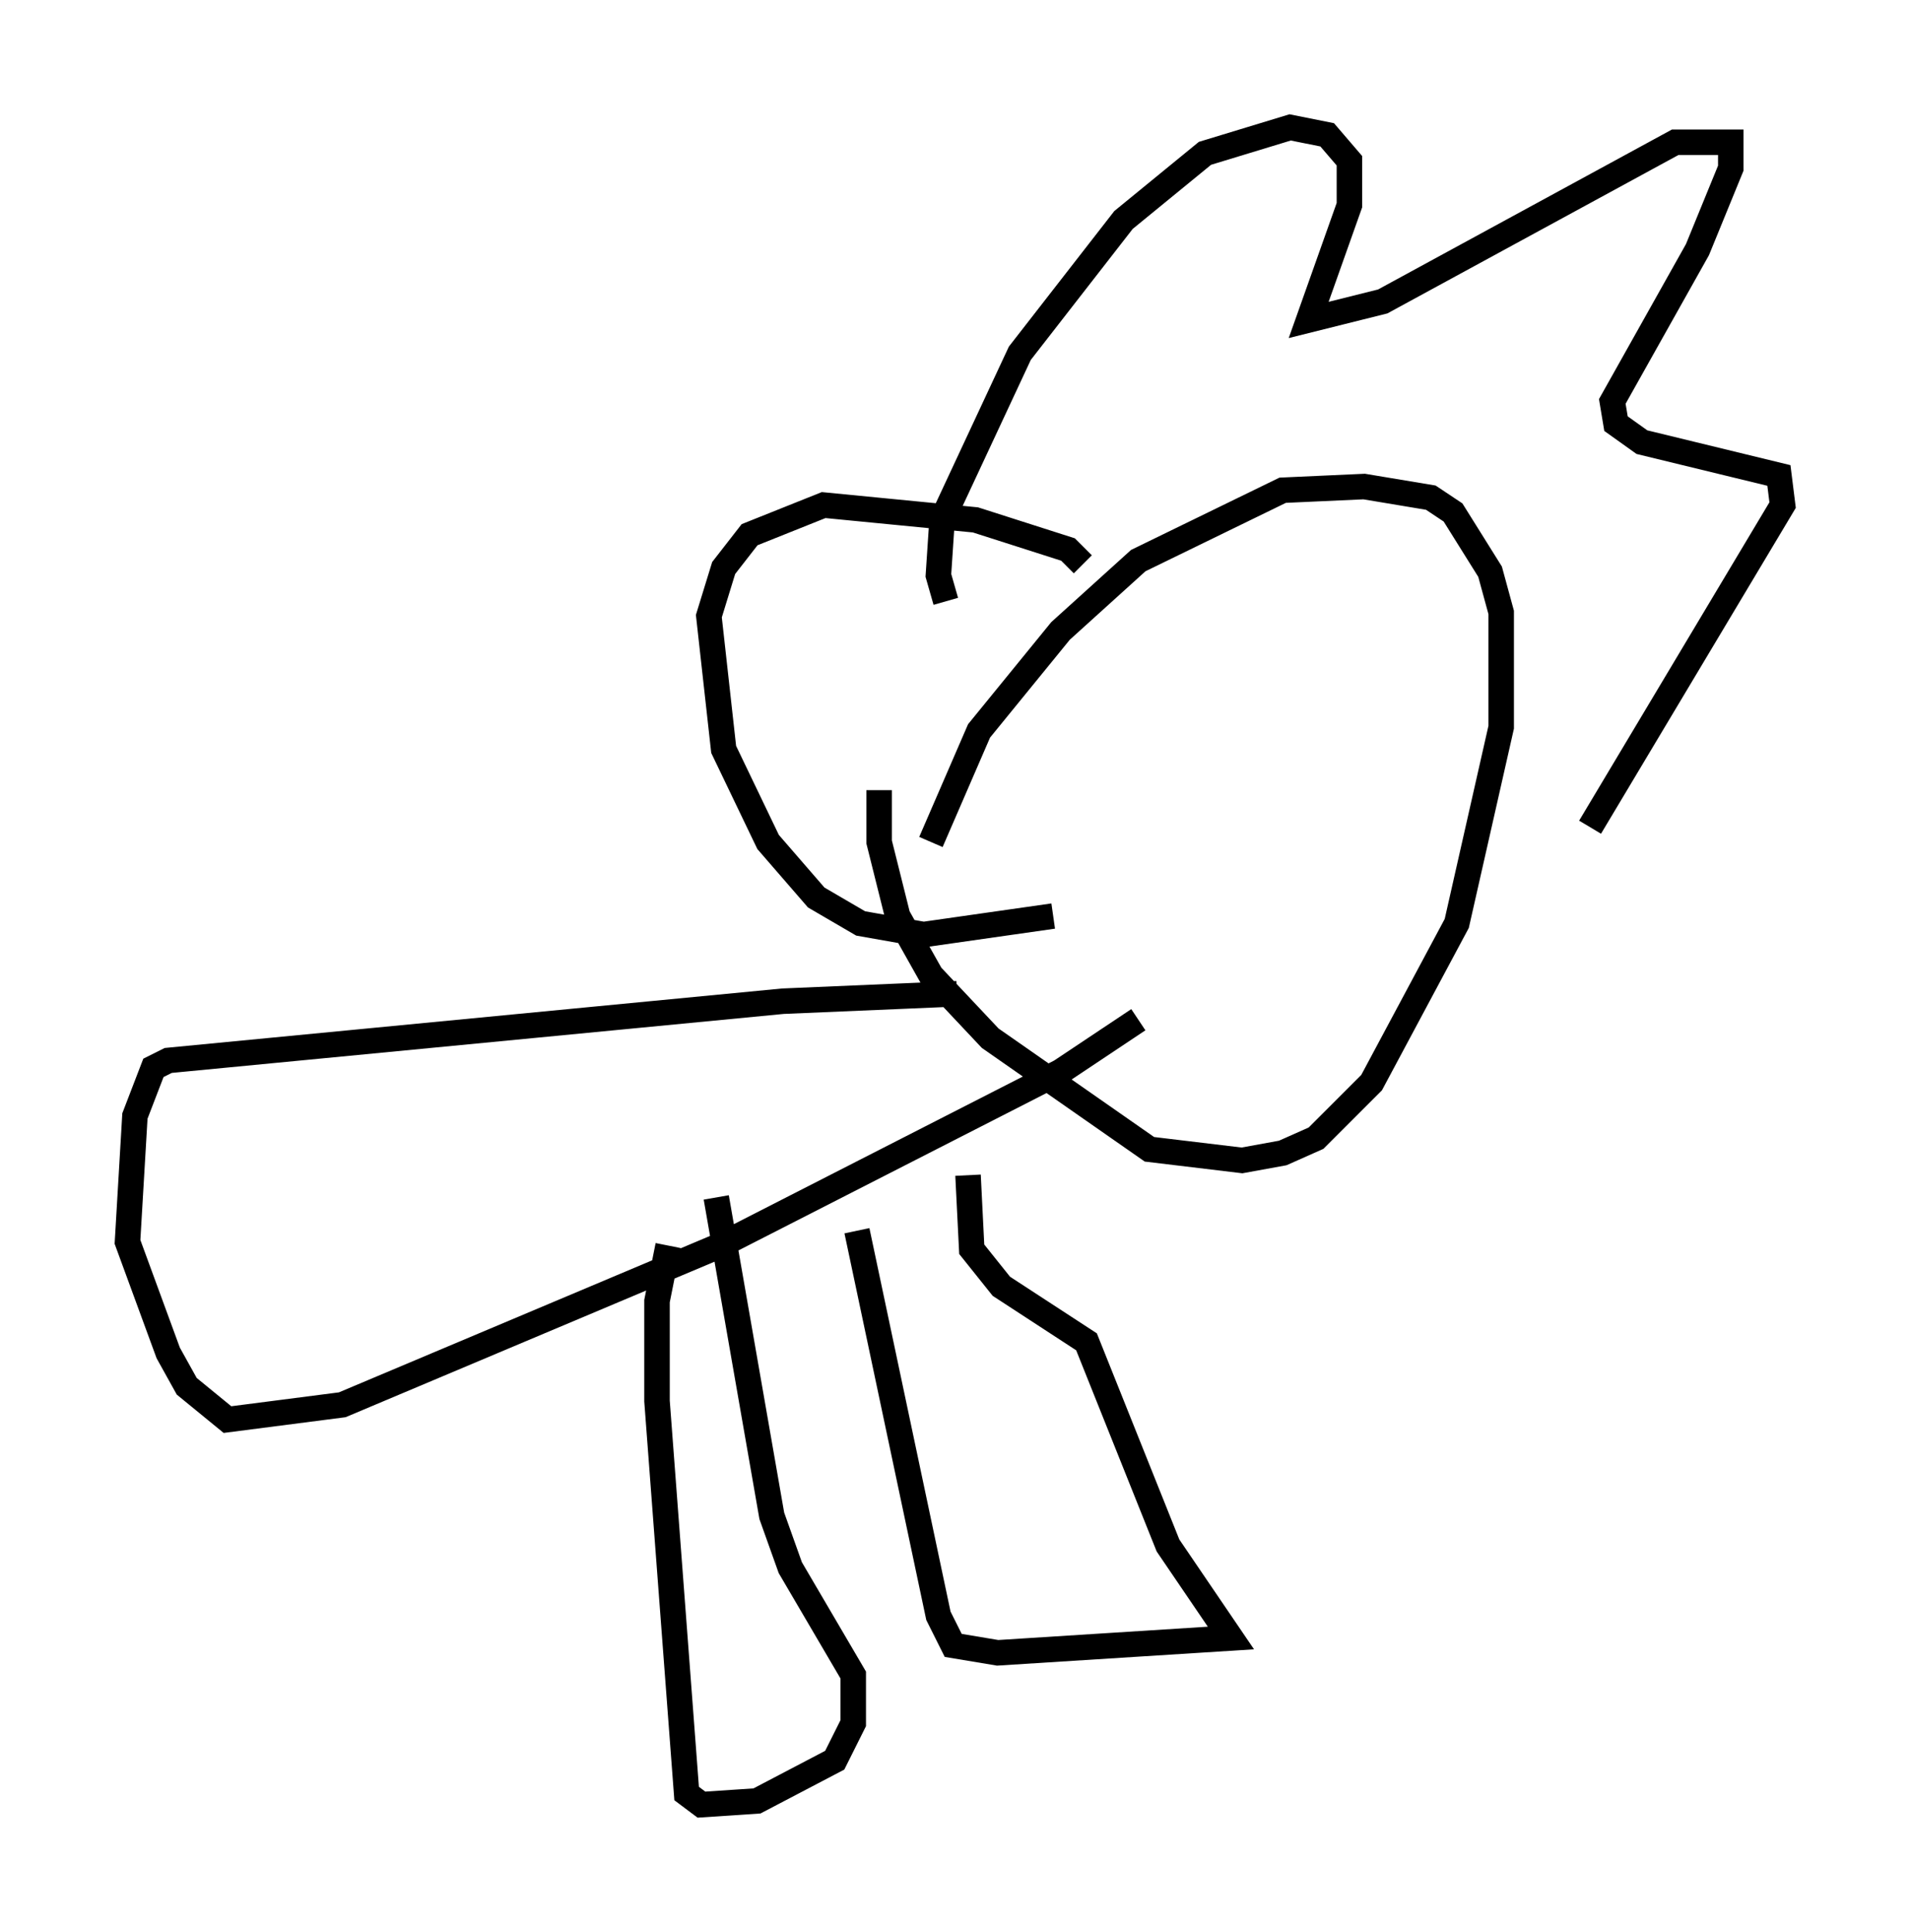 <?xml version="1.0" encoding="utf-8" ?>
<svg baseProfile="full" height="75.799" version="1.1" width="74.927" xmlns="http://www.w3.org/2000/svg" xmlns:ev="http://www.w3.org/2001/xml-events" xmlns:xlink="http://www.w3.org/1999/xlink"><defs /><rect fill="white" height="75.799" width="74.927" x="0" y="0" /><path d="M36.519, 36.519 m0.0, -3.486 l1.888, -4.358 3.196, -3.922 l3.05, -2.76 5.665, -2.76 l3.196, -0.145 2.615, 0.436 l0.872, 0.581 1.453, 2.324 l0.436, 1.598 0.0, 4.503 l-1.743, 7.698 -3.341, 6.246 l-2.179, 2.179 -1.307, 0.581 l-1.598, 0.291 -3.631, -0.436 l-6.246, -4.358 -2.324, -2.469 l-1.307, -2.324 -0.726, -2.905 l0.0, -2.034 m2.615, -7.408 l-0.291, -1.017 0.145, -2.179 l3.05, -6.536 4.067, -5.229 l3.196, -2.615 3.341, -1.017 l1.453, 0.291 0.872, 1.017 l0.0, 1.743 -1.598, 4.503 l2.905, -0.726 11.475, -6.246 l2.179, 0.0 0.0, 1.017 l-1.307, 3.196 -3.341, 5.955 l0.145, 0.872 1.017, 0.726 l5.374, 1.307 0.145, 1.162 l-7.553, 12.637 m-19.899, -10.313 l-0.581, -0.581 -3.631, -1.162 l-5.955, -0.581 -2.905, 1.162 l-1.017, 1.307 -0.581, 1.888 l0.581, 5.229 1.743, 3.631 l1.888, 2.179 1.743, 1.017 l2.469, 0.436 5.084, -0.726 m-3.777, 3.05 l-6.827, 0.291 -24.112, 2.324 l-0.581, 0.291 -0.726, 1.888 l-0.291, 4.939 1.598, 4.358 l0.726, 1.307 1.598, 1.307 l4.503, -0.581 14.816, -6.246 l13.363, -6.827 3.05, -2.034 m-11.039, 8.279 l3.196, 15.106 0.581, 1.162 l1.743, 0.291 9.151, -0.581 l-2.469, -3.631 -3.196, -7.989 l-3.341, -2.179 -1.162, -1.453 l-0.145, -2.905 m-11.765, 2.76 l-0.436, 2.179 0.0, 3.922 l1.162, 15.397 0.581, 0.436 l2.179, -0.145 3.05, -1.598 l0.726, -1.453 0.0, -1.888 l-2.469, -4.212 -0.726, -2.034 l-2.179, -12.492 " fill="none" stroke="black" stroke-width="1" /></svg>